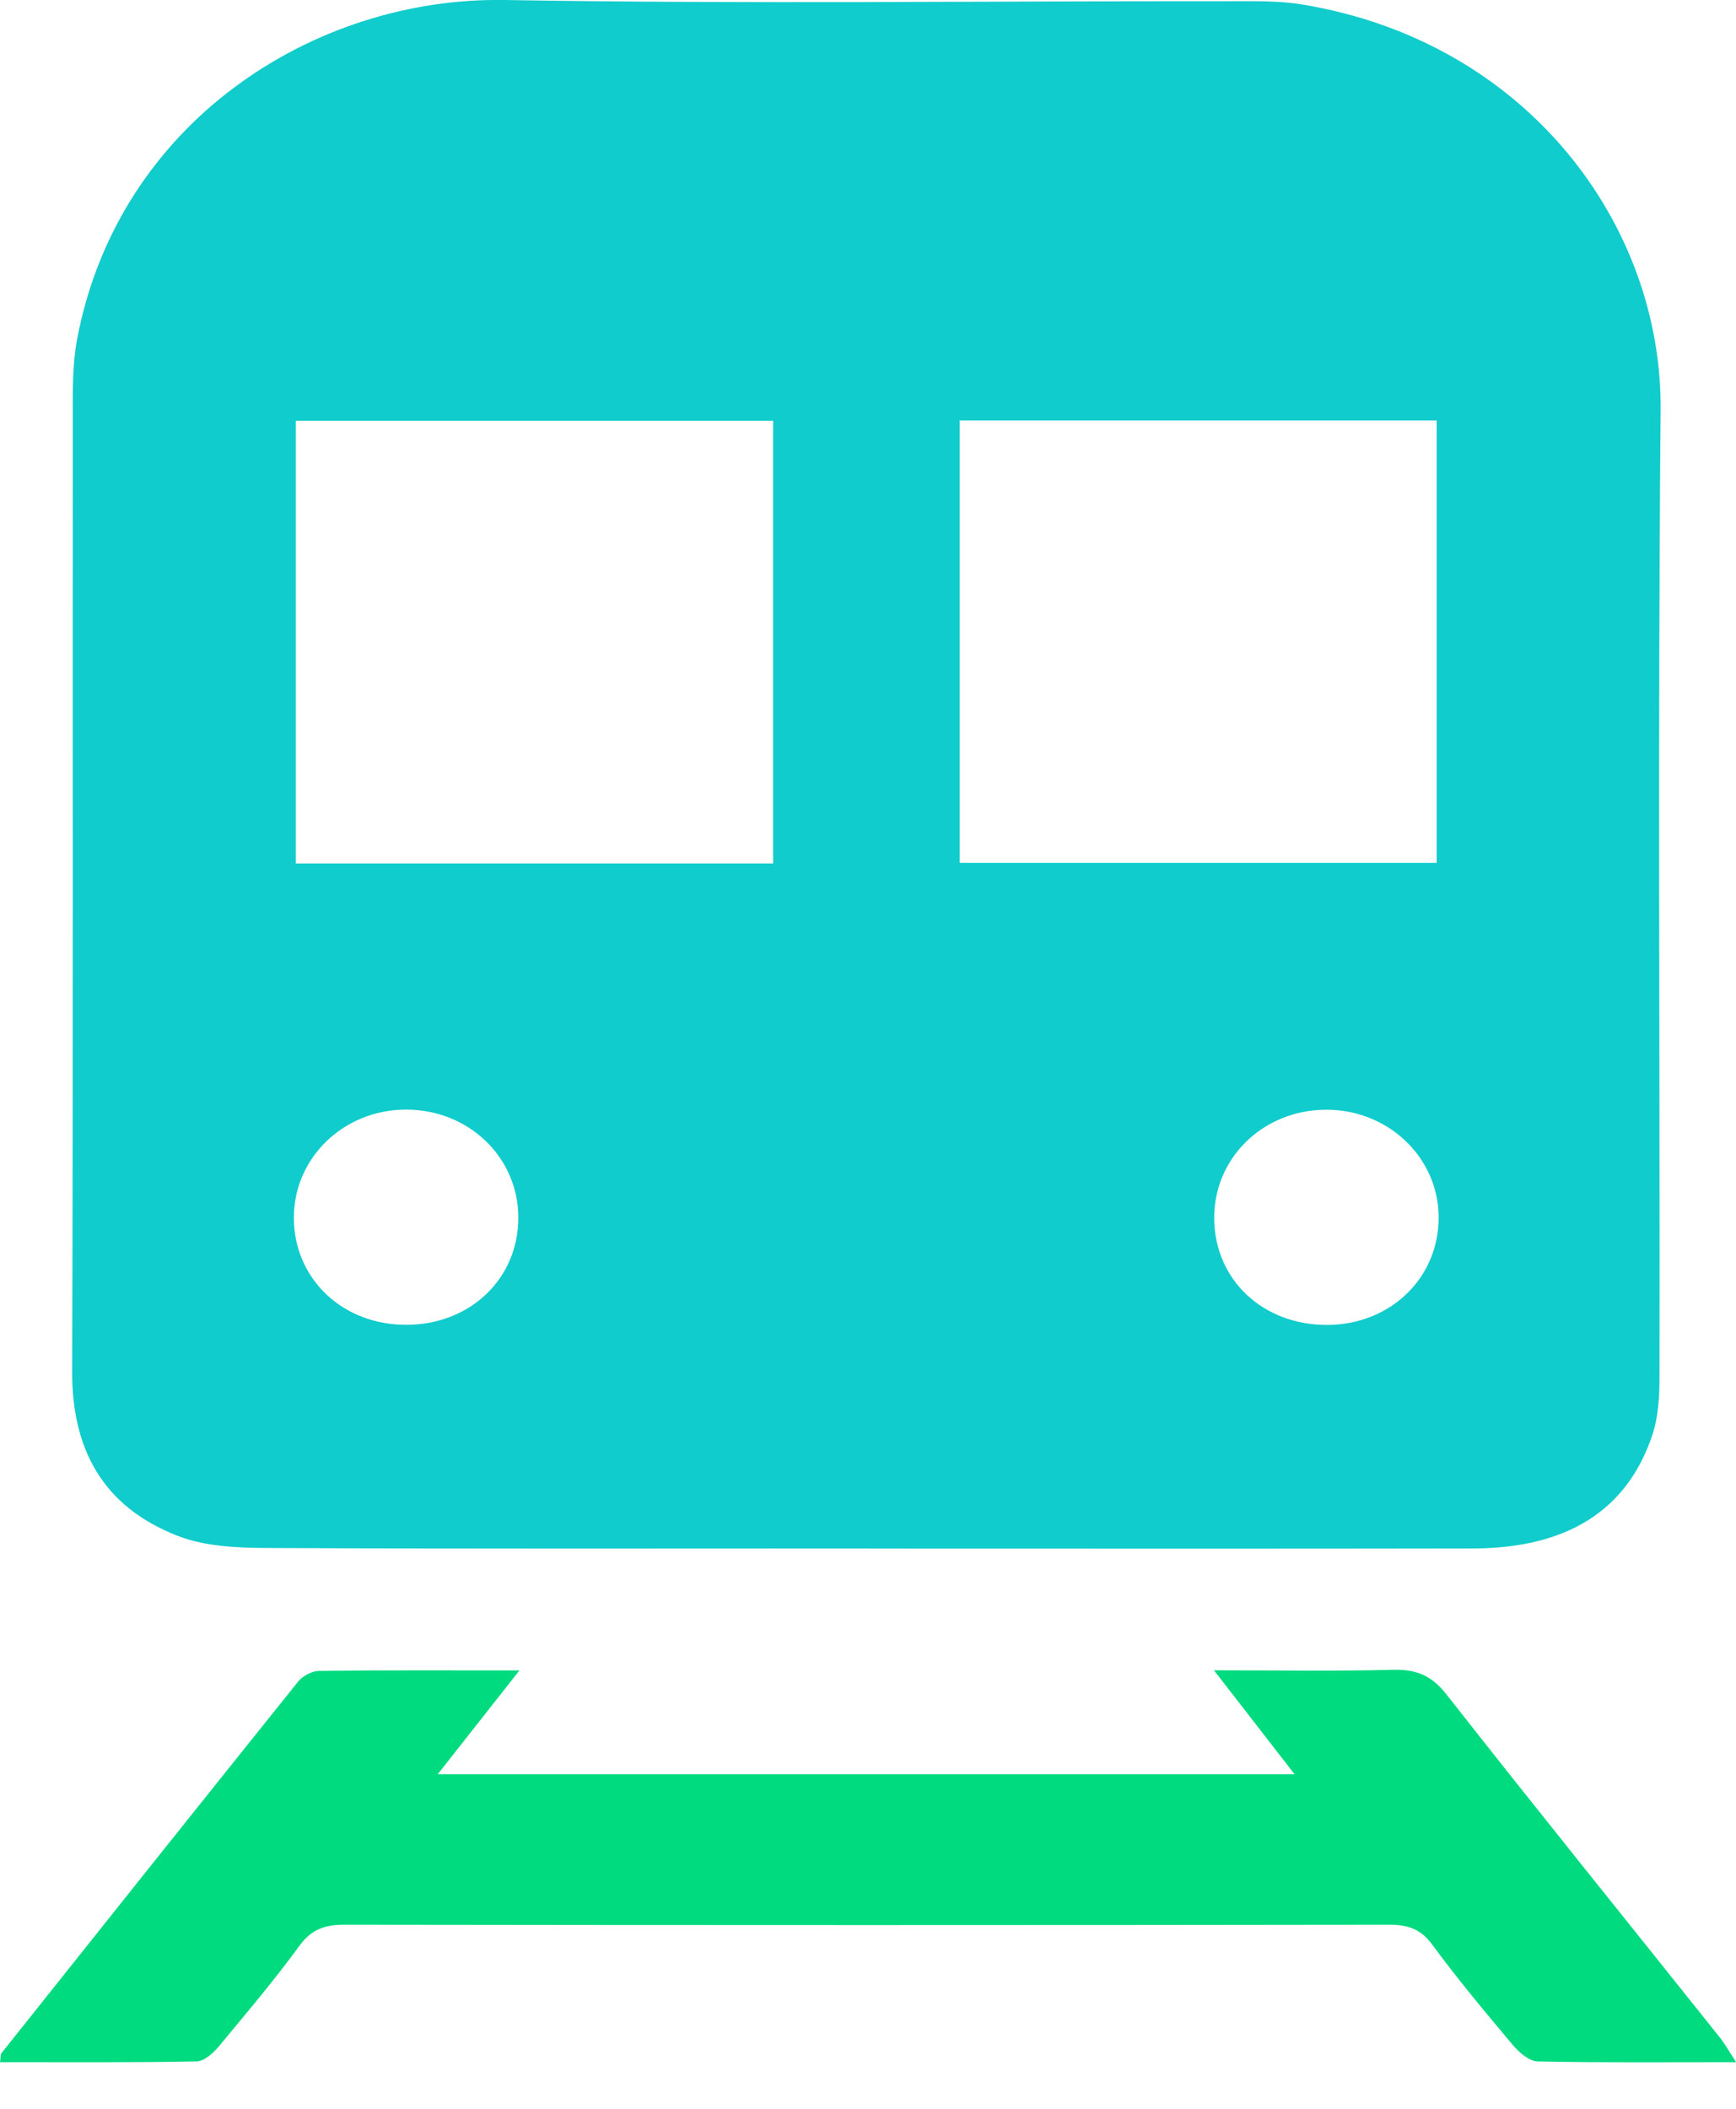 <svg width="14" height="17" viewBox="0 0 14 17" fill="none" xmlns="http://www.w3.org/2000/svg">
<g clip-path="url(#clip0_4224_26229)">
<path d="M7.013 12.484C8.634 12.484 10.256 12.486 11.878 12.483C12.637 12.481 13.121 12.178 13.325 11.569C13.374 11.422 13.383 11.258 13.383 11.102C13.387 8.503 13.369 5.904 13.392 3.305C13.405 1.815 12.318 0.335 10.501 0.036C10.305 0.004 10.101 0.01 9.901 0.01C7.957 0.008 6.012 0.033 4.069 0C2.528 -0.025 0.951 0.99 0.622 2.734C0.582 2.945 0.587 3.165 0.587 3.381C0.585 5.939 0.59 8.496 0.582 11.053C0.579 11.676 0.823 12.143 1.432 12.381C1.649 12.466 1.908 12.478 2.148 12.479C3.769 12.487 5.391 12.483 7.013 12.483V12.484ZM11.586 3.39V6.956H7.739V3.39H11.586ZM2.385 6.961V3.392H6.235V6.961H2.385ZM10.705 10.681C10.186 10.683 9.797 10.319 9.792 9.826C9.787 9.339 10.181 8.952 10.686 8.946C11.189 8.94 11.598 9.326 11.602 9.808C11.606 10.299 11.216 10.678 10.705 10.681ZM3.279 10.68C2.764 10.682 2.371 10.31 2.37 9.819C2.368 9.335 2.77 8.946 3.273 8.945C3.778 8.944 4.178 9.327 4.18 9.813C4.182 10.306 3.794 10.678 3.279 10.68Z" fill="#11CCCC"/>
<path d="M4.189 13.466C3.613 13.466 3.093 13.463 2.573 13.47C2.516 13.47 2.441 13.511 2.405 13.555C1.605 14.552 0.808 15.551 0.012 16.551C0.004 16.561 0.007 16.58 2.86102e-06 16.624C0.531 16.624 1.058 16.628 1.586 16.618C1.646 16.617 1.719 16.552 1.763 16.499C1.985 16.232 2.21 15.966 2.414 15.687C2.512 15.552 2.621 15.515 2.783 15.516C5.59 15.52 8.396 15.52 11.202 15.516C11.354 15.516 11.457 15.55 11.55 15.676C11.755 15.955 11.978 16.222 12.202 16.488C12.251 16.546 12.332 16.616 12.399 16.618C12.921 16.629 13.442 16.624 14.001 16.624C13.943 16.536 13.909 16.473 13.864 16.418C13.13 15.498 12.39 14.583 11.664 13.658C11.544 13.506 11.421 13.456 11.23 13.461C10.768 13.473 10.307 13.465 9.79 13.465C10.015 13.755 10.217 14.016 10.44 14.303H3.53C3.749 14.024 3.951 13.769 4.19 13.465L4.189 13.466Z" fill="#01DB80"/>
</g>
<defs>
<clipPath id="clip0_4224_26229">
<rect width="14" height="16.625" fill="white" transform="matrix(-1 0 0 1 14 0)"/>
</clipPath>
</defs>
</svg>
